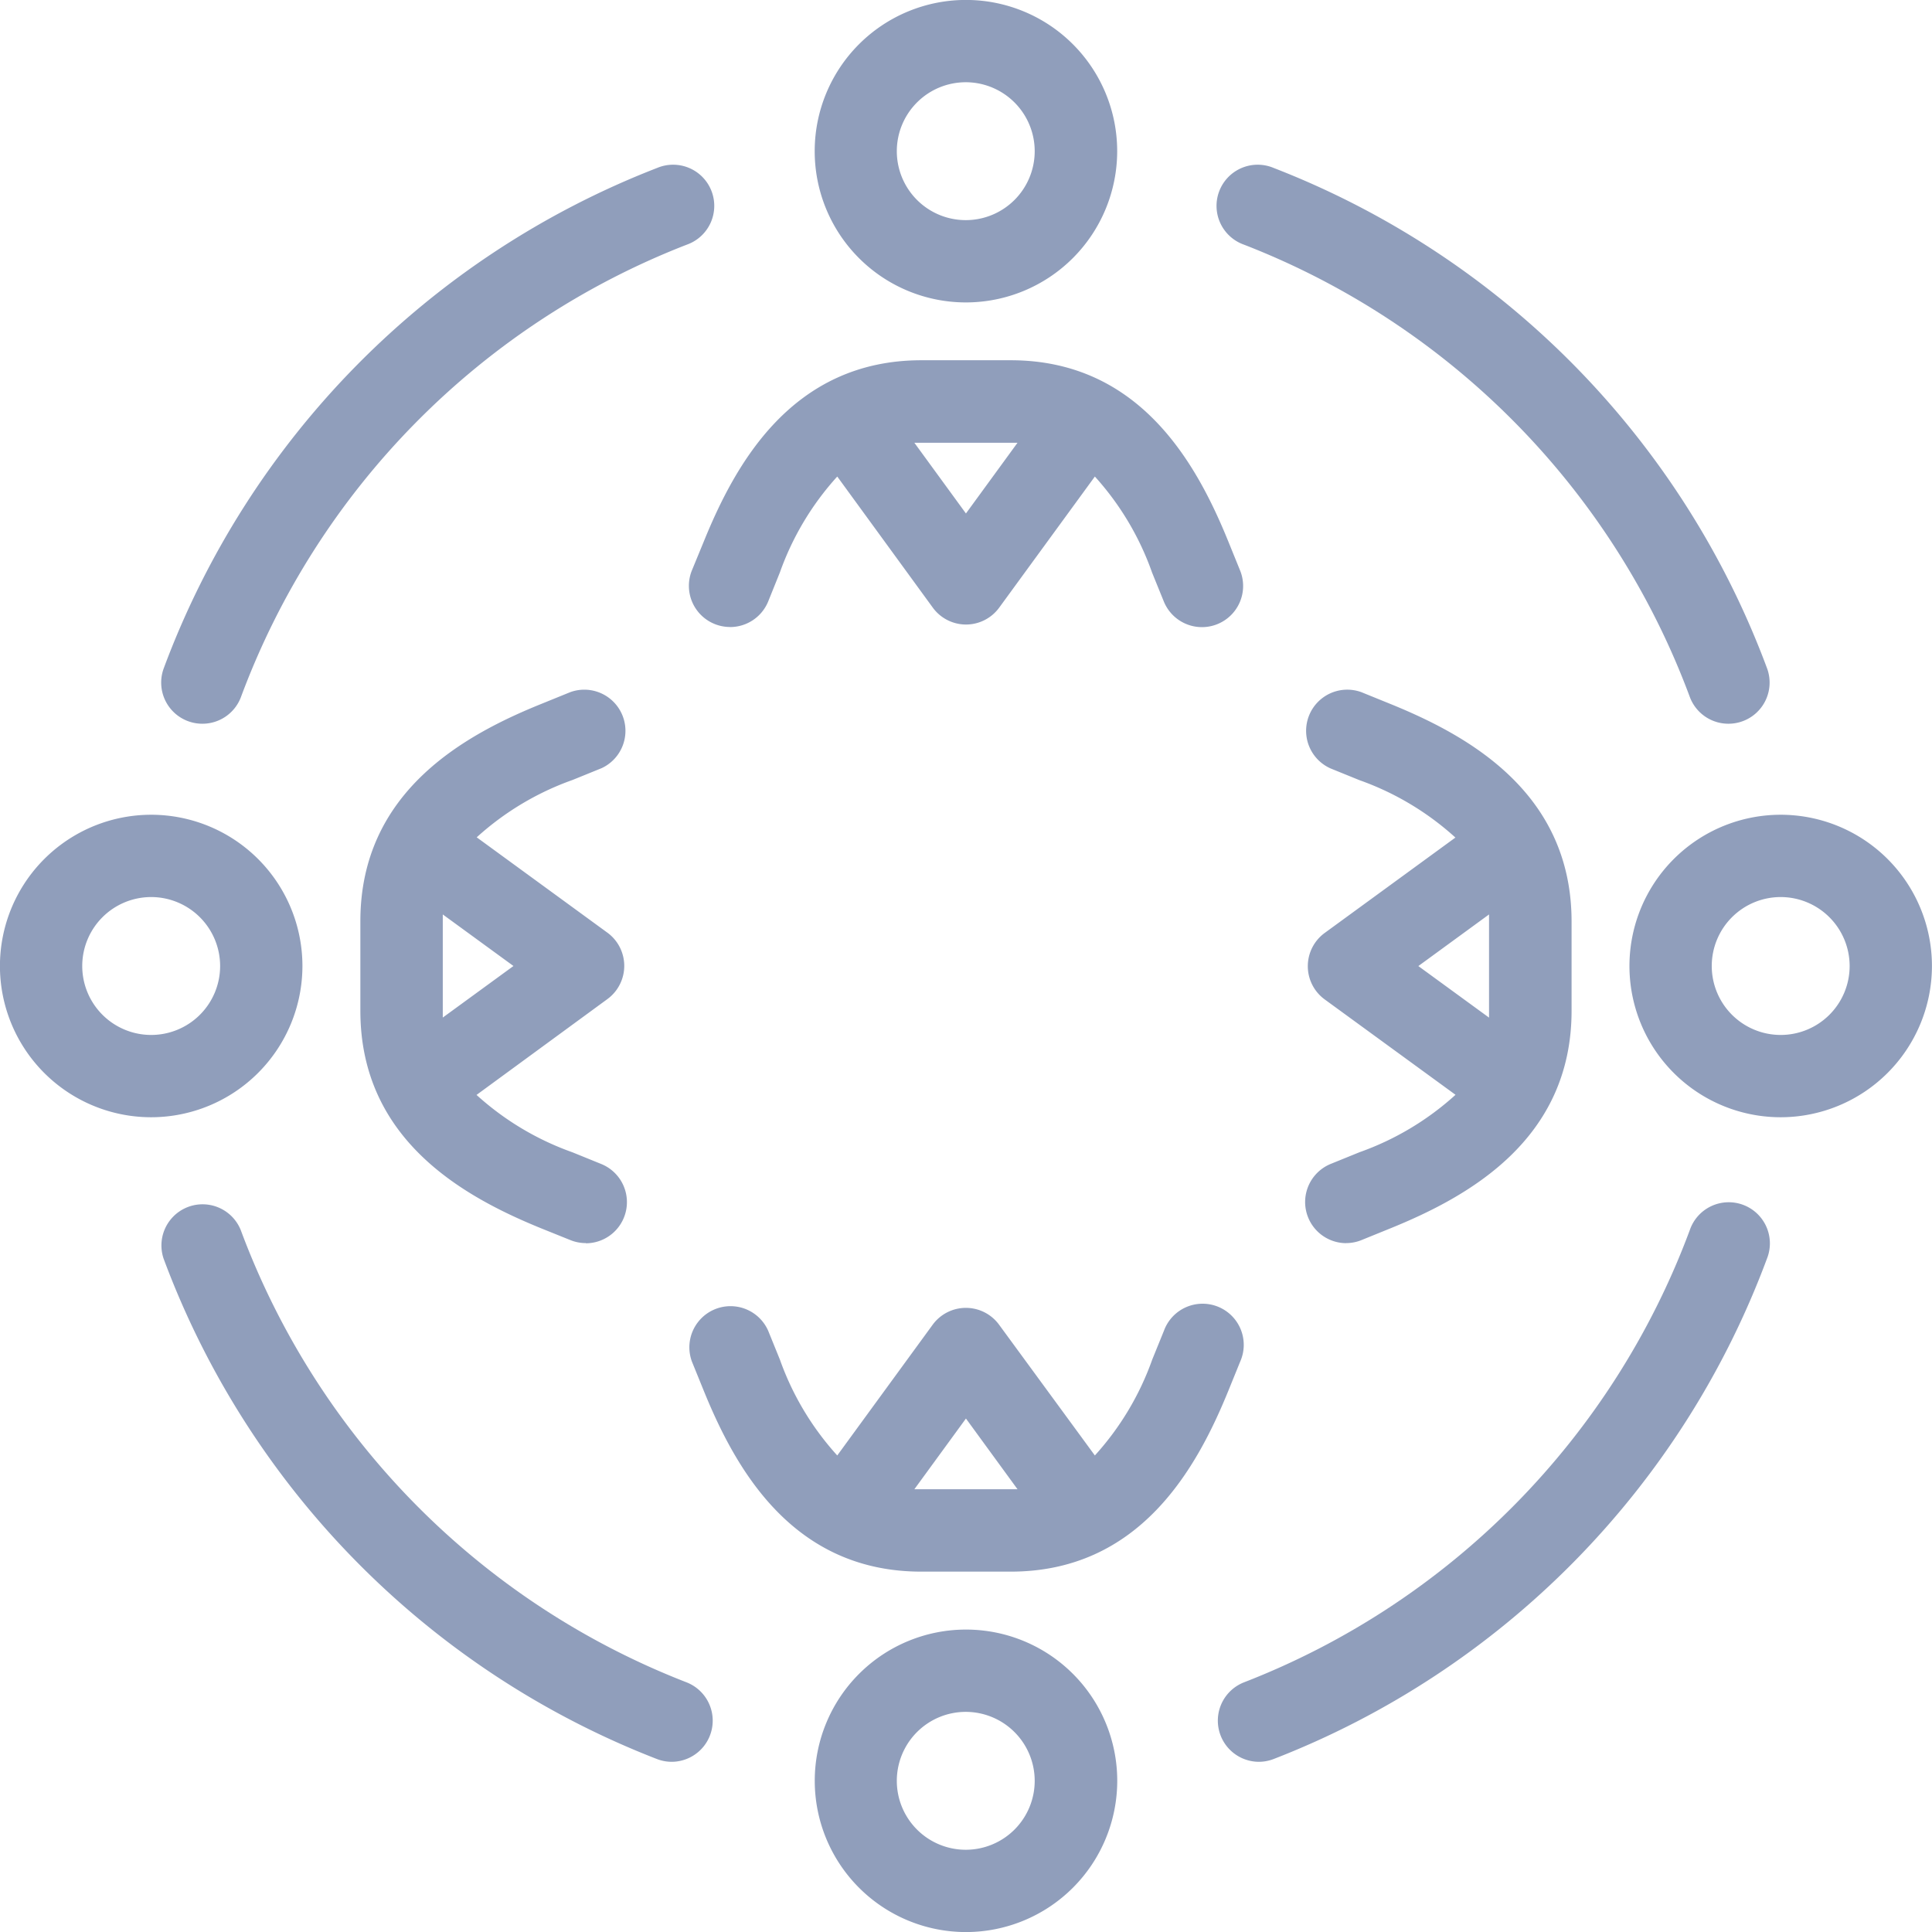 <svg xmlns="http://www.w3.org/2000/svg" width="32.114" height="32.115" viewBox="0 0 32.114 32.115">
  <path id="_79500" data-name="79500" d="M16.058,32.115A2.514,2.514,0,1,1,18.572,29.6,2.516,2.516,0,0,1,16.058,32.115Zm0-3.66A1.146,1.146,0,1,0,17.2,29.6,1.147,1.147,0,0,0,16.058,28.455Zm4.868.83a.684.684,0,0,1-.247-1.321,12.871,12.871,0,0,0,7.41-7.517.684.684,0,1,1,1.282.476,14.239,14.239,0,0,1-8.2,8.316A.683.683,0,0,1,20.926,29.285Zm-9.758,0a.681.681,0,0,1-.247-.046,14.239,14.239,0,0,1-8.2-8.316.684.684,0,0,1,1.282-.476,12.871,12.871,0,0,0,7.41,7.517.684.684,0,0,1-.247,1.321ZM16.8,26.124H15.315c-2.147,0-3.093-1.719-3.618-3.012l-.195-.48a.684.684,0,0,1,1.267-.514l.195.48a4.718,4.718,0,0,0,.954,1.595l1.588-2.176a.684.684,0,0,1,1.1,0L18.2,24.193a4.718,4.718,0,0,0,.954-1.595l.195-.48a.684.684,0,1,1,1.267.514l-.195.48C19.895,24.405,18.949,26.124,16.8,26.124Zm-1.6-1.37.114,0H16.8l.114,0-.857-1.175ZM9.739,20.663a.681.681,0,0,1-.257-.05L9,20.419C7.71,19.894,5.991,18.948,5.991,16.8V15.314C5.991,13.167,7.71,12.221,9,11.7l.48-.195A.684.684,0,0,1,10,12.769l-.48.195a4.717,4.717,0,0,0-1.595.954L10.1,15.505a.684.684,0,0,1,0,1.1L7.922,18.2a4.717,4.717,0,0,0,1.595.954l.48.195a.684.684,0,0,1-.257,1.317ZM7.361,15.2q0,.056,0,.114V16.8q0,.058,0,.114l1.175-.857Zm15.016,5.464a.684.684,0,0,1-.257-1.317l.48-.195a4.718,4.718,0,0,0,1.595-.954L22.017,16.61a.684.684,0,0,1,0-1.1l2.176-1.588a4.718,4.718,0,0,0-1.595-.954l-.48-.195a.684.684,0,0,1,.514-1.267l.48.195c1.293.525,3.012,1.471,3.012,3.618V16.8c0,2.147-1.719,3.093-3.012,3.618l-.48.195A.681.681,0,0,1,22.377,20.663Zm1.2-4.606,1.175.857q0-.056,0-.114V15.314c0-.038,0-.076,0-.114ZM29.6,18.571a2.514,2.514,0,1,1,2.514-2.513A2.516,2.516,0,0,1,29.6,18.571Zm0-3.66a1.146,1.146,0,1,0,1.146,1.146A1.147,1.147,0,0,0,29.6,14.911ZM2.514,18.571a2.514,2.514,0,1,1,2.514-2.513A2.516,2.516,0,0,1,2.514,18.571Zm0-3.66a1.146,1.146,0,1,0,1.146,1.146A1.147,1.147,0,0,0,2.514,14.911ZM28.73,12.03a.684.684,0,0,1-.641-.446,12.871,12.871,0,0,0-7.41-7.517.684.684,0,1,1,.494-1.275,14.239,14.239,0,0,1,8.2,8.316.684.684,0,0,1-.641.922Zm-25.366,0a.684.684,0,0,1-.641-.922,14.239,14.239,0,0,1,8.2-8.316.684.684,0,1,1,.494,1.275,12.872,12.872,0,0,0-7.41,7.517A.684.684,0,0,1,3.364,12.03Zm8.771-1.608a.684.684,0,0,1-.633-.941L11.7,9c.525-1.293,1.471-3.012,3.618-3.012H16.8c2.147,0,3.093,1.719,3.618,3.012l.195.48A.684.684,0,1,1,19.347,10l-.195-.48A4.718,4.718,0,0,0,18.2,7.921L16.61,10.1a.684.684,0,0,1-.552.281h0a.684.684,0,0,1-.552-.281L13.918,7.921a4.719,4.719,0,0,0-.954,1.595L12.769,10A.684.684,0,0,1,12.136,10.423ZM15.2,7.36l.857,1.175.857-1.175-.114,0H15.315Zm.857-2.333a2.514,2.514,0,1,1,2.514-2.514A2.516,2.516,0,0,1,16.058,5.027Zm0-3.66A1.146,1.146,0,1,0,17.2,2.514,1.147,1.147,0,0,0,16.058,1.367Z" transform="translate(-0.001)" fill="#909ebb"/>
</svg>
